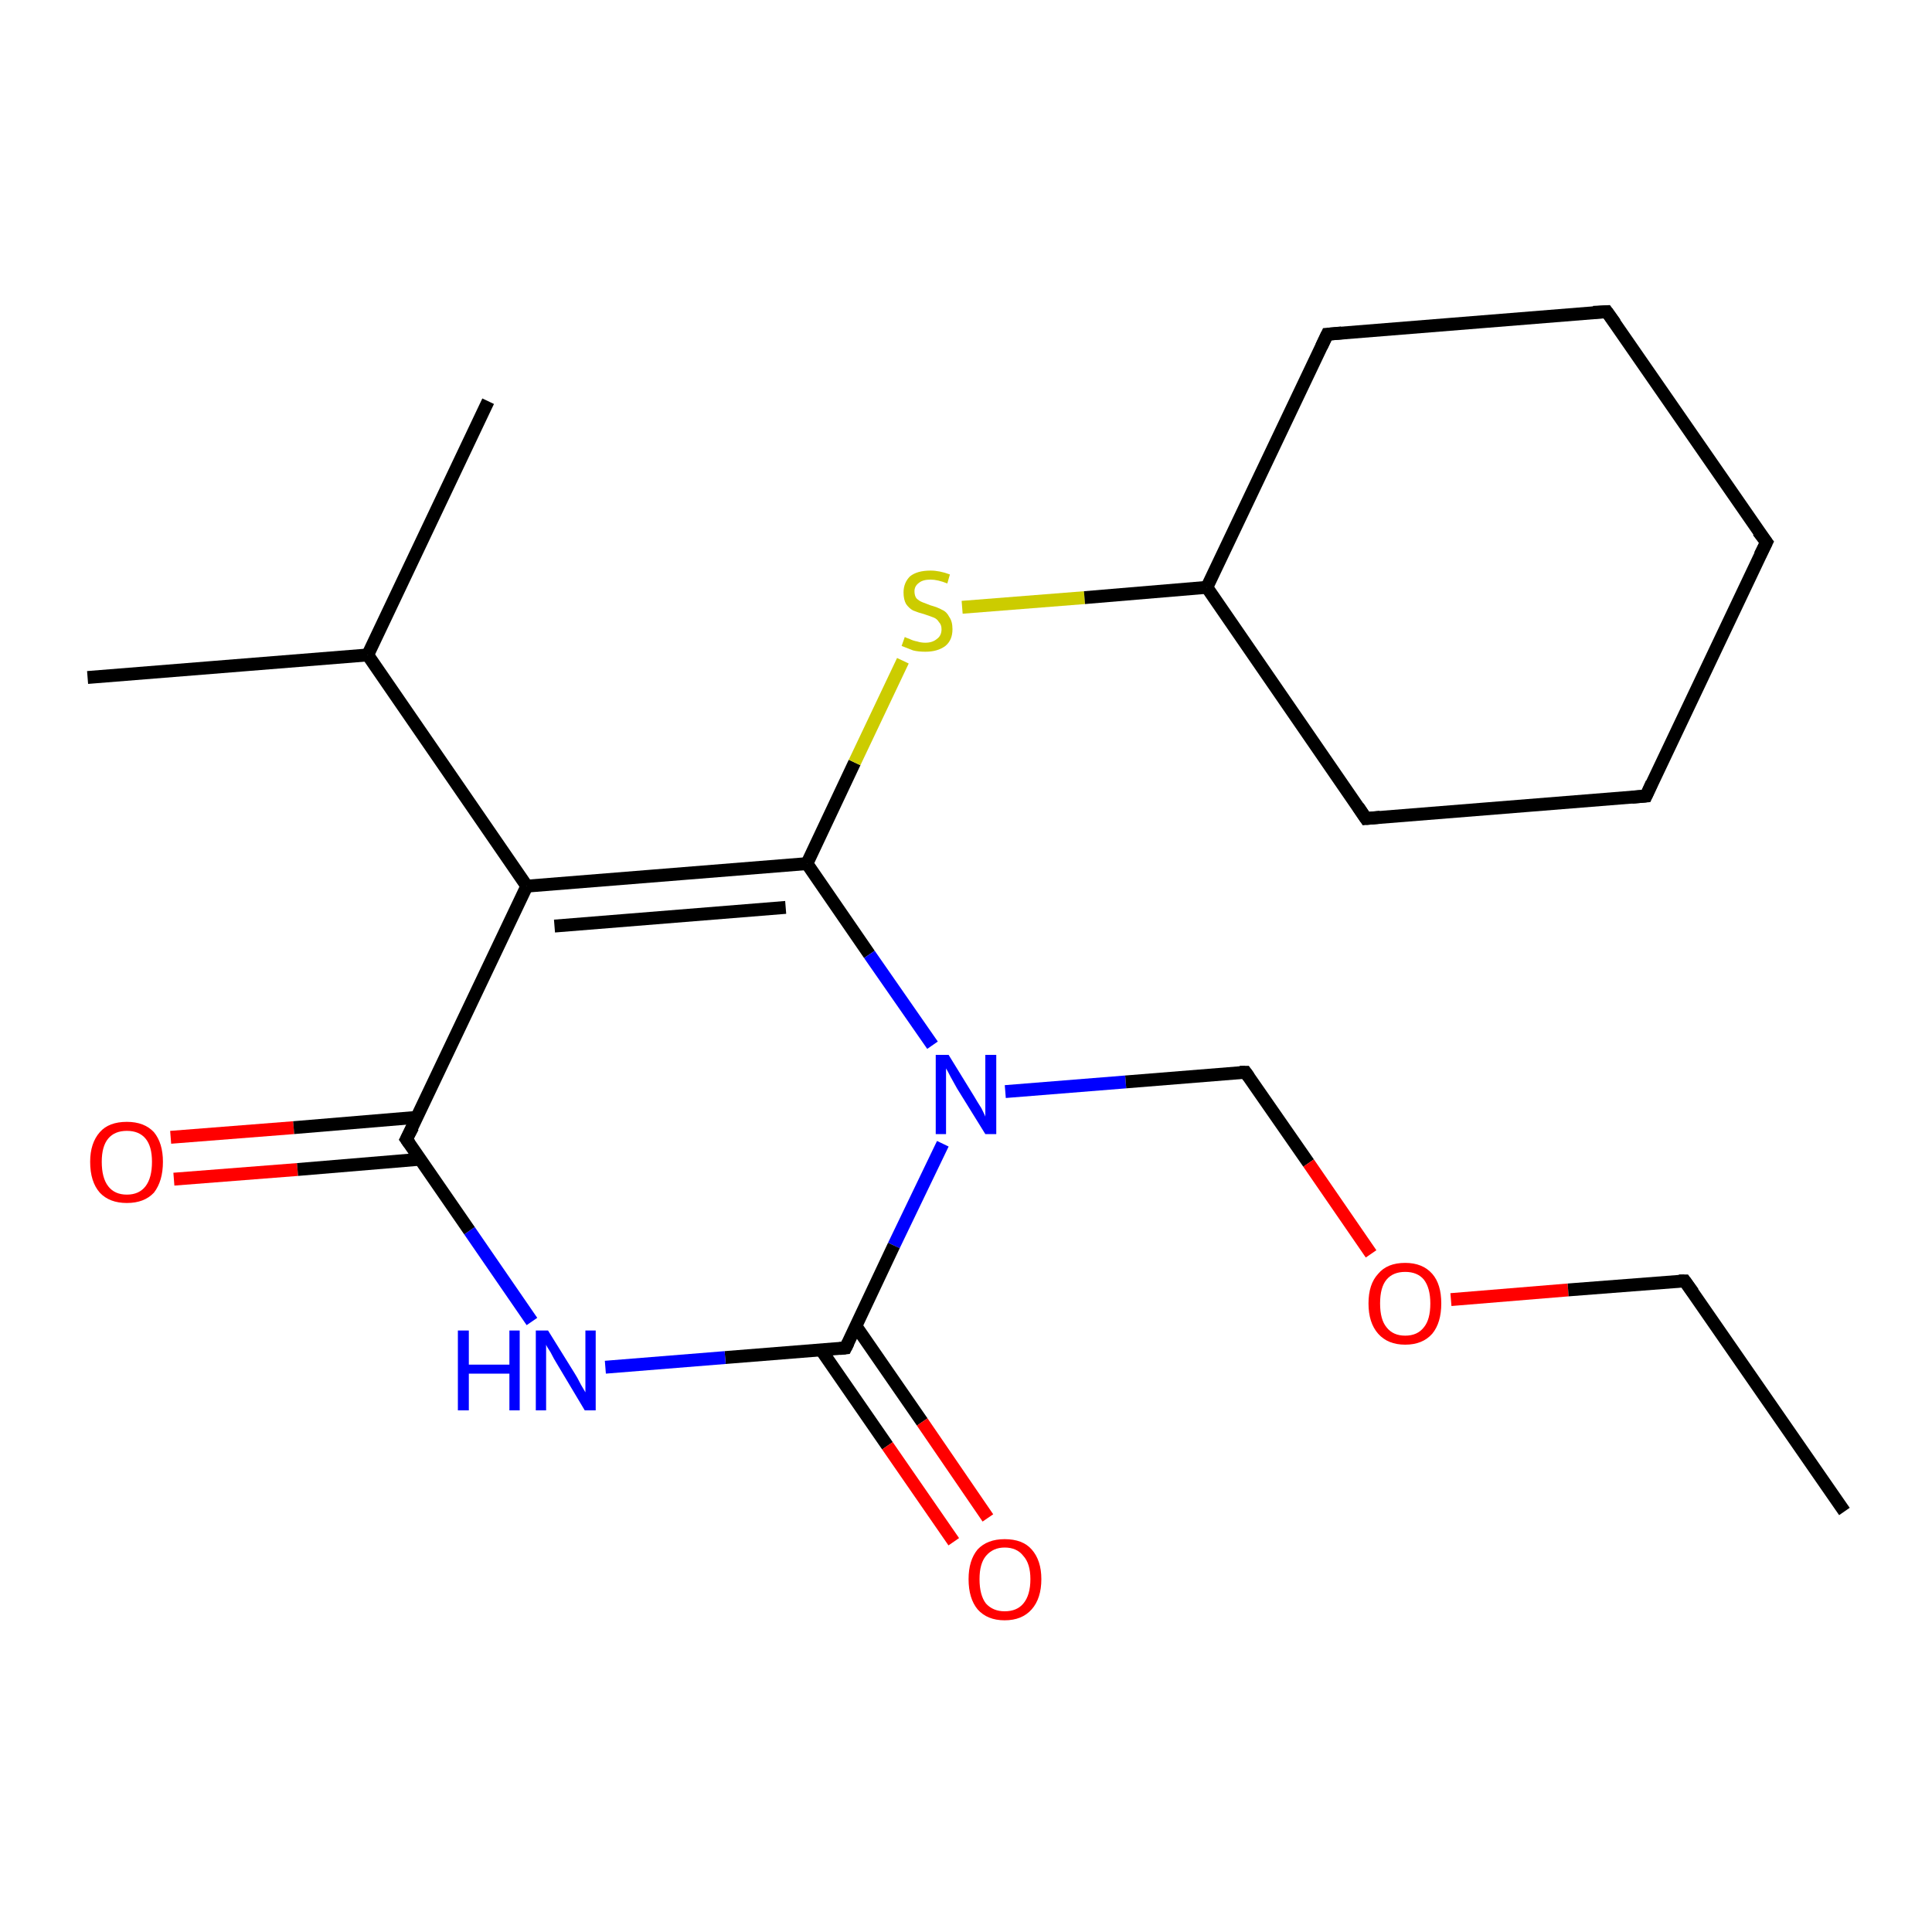 <?xml version='1.0' encoding='iso-8859-1'?>
<svg version='1.1' baseProfile='full'
              xmlns='http://www.w3.org/2000/svg'
                      xmlns:rdkit='http://www.rdkit.org/xml'
                      xmlns:xlink='http://www.w3.org/1999/xlink'
                  xml:space='preserve'
width='300px' height='300px' viewBox='0 0 300 300'>
<!-- END OF HEADER -->
<rect style='opacity:1.0;fill:#FFFFFF;stroke:none' width='300.0' height='300.0' x='0.0' y='0.0'> </rect>
<path class='bond-0 atom-0 atom-1' d='M 26.5,176.6 L 45.6,175.1' style='fill:none;fill-rule:evenodd;stroke:#FF0000;stroke-width:2.0px;stroke-linecap:butt;stroke-linejoin:miter;stroke-opacity:1' />
<path class='bond-0 atom-0 atom-1' d='M 45.6,175.1 L 64.7,173.5' style='fill:none;fill-rule:evenodd;stroke:#000000;stroke-width:2.0px;stroke-linecap:butt;stroke-linejoin:miter;stroke-opacity:1' />
<path class='bond-0 atom-0 atom-1' d='M 27.0,183.1 L 46.2,181.6' style='fill:none;fill-rule:evenodd;stroke:#FF0000;stroke-width:2.0px;stroke-linecap:butt;stroke-linejoin:miter;stroke-opacity:1' />
<path class='bond-0 atom-0 atom-1' d='M 46.2,181.6 L 65.3,180.0' style='fill:none;fill-rule:evenodd;stroke:#000000;stroke-width:2.0px;stroke-linecap:butt;stroke-linejoin:miter;stroke-opacity:1' />
<path class='bond-1 atom-1 atom-2' d='M 63.1,176.9 L 81.8,137.6' style='fill:none;fill-rule:evenodd;stroke:#000000;stroke-width:2.0px;stroke-linecap:butt;stroke-linejoin:miter;stroke-opacity:1' />
<path class='bond-2 atom-2 atom-3' d='M 81.8,137.6 L 125.3,134.1' style='fill:none;fill-rule:evenodd;stroke:#000000;stroke-width:2.0px;stroke-linecap:butt;stroke-linejoin:miter;stroke-opacity:1' />
<path class='bond-2 atom-2 atom-3' d='M 86.1,143.8 L 122.0,140.9' style='fill:none;fill-rule:evenodd;stroke:#000000;stroke-width:2.0px;stroke-linecap:butt;stroke-linejoin:miter;stroke-opacity:1' />
<path class='bond-3 atom-3 atom-4' d='M 125.3,134.1 L 132.7,118.4' style='fill:none;fill-rule:evenodd;stroke:#000000;stroke-width:2.0px;stroke-linecap:butt;stroke-linejoin:miter;stroke-opacity:1' />
<path class='bond-3 atom-3 atom-4' d='M 132.7,118.4 L 140.2,102.6' style='fill:none;fill-rule:evenodd;stroke:#CCCC00;stroke-width:2.0px;stroke-linecap:butt;stroke-linejoin:miter;stroke-opacity:1' />
<path class='bond-4 atom-4 atom-5' d='M 149.4,94.3 L 168.4,92.8' style='fill:none;fill-rule:evenodd;stroke:#CCCC00;stroke-width:2.0px;stroke-linecap:butt;stroke-linejoin:miter;stroke-opacity:1' />
<path class='bond-4 atom-4 atom-5' d='M 168.4,92.8 L 187.4,91.2' style='fill:none;fill-rule:evenodd;stroke:#000000;stroke-width:2.0px;stroke-linecap:butt;stroke-linejoin:miter;stroke-opacity:1' />
<path class='bond-5 atom-5 atom-6' d='M 187.4,91.2 L 212.1,127.1' style='fill:none;fill-rule:evenodd;stroke:#000000;stroke-width:2.0px;stroke-linecap:butt;stroke-linejoin:miter;stroke-opacity:1' />
<path class='bond-6 atom-6 atom-7' d='M 212.1,127.1 L 255.6,123.6' style='fill:none;fill-rule:evenodd;stroke:#000000;stroke-width:2.0px;stroke-linecap:butt;stroke-linejoin:miter;stroke-opacity:1' />
<path class='bond-7 atom-7 atom-8' d='M 255.6,123.6 L 274.3,84.2' style='fill:none;fill-rule:evenodd;stroke:#000000;stroke-width:2.0px;stroke-linecap:butt;stroke-linejoin:miter;stroke-opacity:1' />
<path class='bond-8 atom-8 atom-9' d='M 274.3,84.2 L 249.5,48.4' style='fill:none;fill-rule:evenodd;stroke:#000000;stroke-width:2.0px;stroke-linecap:butt;stroke-linejoin:miter;stroke-opacity:1' />
<path class='bond-9 atom-9 atom-10' d='M 249.5,48.4 L 206.1,51.9' style='fill:none;fill-rule:evenodd;stroke:#000000;stroke-width:2.0px;stroke-linecap:butt;stroke-linejoin:miter;stroke-opacity:1' />
<path class='bond-10 atom-3 atom-11' d='M 125.3,134.1 L 135.0,148.2' style='fill:none;fill-rule:evenodd;stroke:#000000;stroke-width:2.0px;stroke-linecap:butt;stroke-linejoin:miter;stroke-opacity:1' />
<path class='bond-10 atom-3 atom-11' d='M 135.0,148.2 L 144.8,162.3' style='fill:none;fill-rule:evenodd;stroke:#0000FF;stroke-width:2.0px;stroke-linecap:butt;stroke-linejoin:miter;stroke-opacity:1' />
<path class='bond-11 atom-11 atom-12' d='M 146.4,177.6 L 138.8,193.4' style='fill:none;fill-rule:evenodd;stroke:#0000FF;stroke-width:2.0px;stroke-linecap:butt;stroke-linejoin:miter;stroke-opacity:1' />
<path class='bond-11 atom-11 atom-12' d='M 138.8,193.4 L 131.3,209.3' style='fill:none;fill-rule:evenodd;stroke:#000000;stroke-width:2.0px;stroke-linecap:butt;stroke-linejoin:miter;stroke-opacity:1' />
<path class='bond-12 atom-12 atom-13' d='M 127.5,209.6 L 137.8,224.5' style='fill:none;fill-rule:evenodd;stroke:#000000;stroke-width:2.0px;stroke-linecap:butt;stroke-linejoin:miter;stroke-opacity:1' />
<path class='bond-12 atom-12 atom-13' d='M 137.8,224.5 L 148.1,239.4' style='fill:none;fill-rule:evenodd;stroke:#FF0000;stroke-width:2.0px;stroke-linecap:butt;stroke-linejoin:miter;stroke-opacity:1' />
<path class='bond-12 atom-12 atom-13' d='M 132.9,205.9 L 143.2,220.8' style='fill:none;fill-rule:evenodd;stroke:#000000;stroke-width:2.0px;stroke-linecap:butt;stroke-linejoin:miter;stroke-opacity:1' />
<path class='bond-12 atom-12 atom-13' d='M 143.2,220.8 L 153.4,235.7' style='fill:none;fill-rule:evenodd;stroke:#FF0000;stroke-width:2.0px;stroke-linecap:butt;stroke-linejoin:miter;stroke-opacity:1' />
<path class='bond-13 atom-12 atom-14' d='M 131.3,209.3 L 112.6,210.8' style='fill:none;fill-rule:evenodd;stroke:#000000;stroke-width:2.0px;stroke-linecap:butt;stroke-linejoin:miter;stroke-opacity:1' />
<path class='bond-13 atom-12 atom-14' d='M 112.6,210.8 L 94.0,212.3' style='fill:none;fill-rule:evenodd;stroke:#0000FF;stroke-width:2.0px;stroke-linecap:butt;stroke-linejoin:miter;stroke-opacity:1' />
<path class='bond-14 atom-11 atom-15' d='M 156.1,169.5 L 174.8,168.0' style='fill:none;fill-rule:evenodd;stroke:#0000FF;stroke-width:2.0px;stroke-linecap:butt;stroke-linejoin:miter;stroke-opacity:1' />
<path class='bond-14 atom-11 atom-15' d='M 174.8,168.0 L 193.4,166.5' style='fill:none;fill-rule:evenodd;stroke:#000000;stroke-width:2.0px;stroke-linecap:butt;stroke-linejoin:miter;stroke-opacity:1' />
<path class='bond-15 atom-15 atom-16' d='M 193.4,166.5 L 203.2,180.6' style='fill:none;fill-rule:evenodd;stroke:#000000;stroke-width:2.0px;stroke-linecap:butt;stroke-linejoin:miter;stroke-opacity:1' />
<path class='bond-15 atom-15 atom-16' d='M 203.2,180.6 L 212.9,194.7' style='fill:none;fill-rule:evenodd;stroke:#FF0000;stroke-width:2.0px;stroke-linecap:butt;stroke-linejoin:miter;stroke-opacity:1' />
<path class='bond-16 atom-16 atom-17' d='M 225.3,201.8 L 243.5,200.3' style='fill:none;fill-rule:evenodd;stroke:#FF0000;stroke-width:2.0px;stroke-linecap:butt;stroke-linejoin:miter;stroke-opacity:1' />
<path class='bond-16 atom-16 atom-17' d='M 243.5,200.3 L 261.6,198.9' style='fill:none;fill-rule:evenodd;stroke:#000000;stroke-width:2.0px;stroke-linecap:butt;stroke-linejoin:miter;stroke-opacity:1' />
<path class='bond-17 atom-17 atom-18' d='M 261.6,198.9 L 286.4,234.7' style='fill:none;fill-rule:evenodd;stroke:#000000;stroke-width:2.0px;stroke-linecap:butt;stroke-linejoin:miter;stroke-opacity:1' />
<path class='bond-18 atom-2 atom-19' d='M 81.8,137.6 L 57.1,101.7' style='fill:none;fill-rule:evenodd;stroke:#000000;stroke-width:2.0px;stroke-linecap:butt;stroke-linejoin:miter;stroke-opacity:1' />
<path class='bond-19 atom-19 atom-20' d='M 57.1,101.7 L 75.8,62.3' style='fill:none;fill-rule:evenodd;stroke:#000000;stroke-width:2.0px;stroke-linecap:butt;stroke-linejoin:miter;stroke-opacity:1' />
<path class='bond-20 atom-19 atom-21' d='M 57.1,101.7 L 13.6,105.2' style='fill:none;fill-rule:evenodd;stroke:#000000;stroke-width:2.0px;stroke-linecap:butt;stroke-linejoin:miter;stroke-opacity:1' />
<path class='bond-21 atom-10 atom-5' d='M 206.1,51.9 L 187.4,91.2' style='fill:none;fill-rule:evenodd;stroke:#000000;stroke-width:2.0px;stroke-linecap:butt;stroke-linejoin:miter;stroke-opacity:1' />
<path class='bond-22 atom-14 atom-1' d='M 82.6,205.2 L 72.9,191.1' style='fill:none;fill-rule:evenodd;stroke:#0000FF;stroke-width:2.0px;stroke-linecap:butt;stroke-linejoin:miter;stroke-opacity:1' />
<path class='bond-22 atom-14 atom-1' d='M 72.9,191.1 L 63.1,176.9' style='fill:none;fill-rule:evenodd;stroke:#000000;stroke-width:2.0px;stroke-linecap:butt;stroke-linejoin:miter;stroke-opacity:1' />
<path d='M 64.1,175.0 L 63.1,176.9 L 63.6,177.6' style='fill:none;stroke:#000000;stroke-width:2.0px;stroke-linecap:butt;stroke-linejoin:miter;stroke-opacity:1;' />
<path d='M 210.9,125.3 L 212.1,127.1 L 214.3,126.9' style='fill:none;stroke:#000000;stroke-width:2.0px;stroke-linecap:butt;stroke-linejoin:miter;stroke-opacity:1;' />
<path d='M 253.4,123.8 L 255.6,123.6 L 256.5,121.6' style='fill:none;stroke:#000000;stroke-width:2.0px;stroke-linecap:butt;stroke-linejoin:miter;stroke-opacity:1;' />
<path d='M 273.3,86.2 L 274.3,84.2 L 273.0,82.5' style='fill:none;stroke:#000000;stroke-width:2.0px;stroke-linecap:butt;stroke-linejoin:miter;stroke-opacity:1;' />
<path d='M 250.8,50.2 L 249.5,48.4 L 247.4,48.5' style='fill:none;stroke:#000000;stroke-width:2.0px;stroke-linecap:butt;stroke-linejoin:miter;stroke-opacity:1;' />
<path d='M 208.3,51.7 L 206.1,51.9 L 205.2,53.8' style='fill:none;stroke:#000000;stroke-width:2.0px;stroke-linecap:butt;stroke-linejoin:miter;stroke-opacity:1;' />
<path d='M 131.7,208.5 L 131.3,209.3 L 130.4,209.4' style='fill:none;stroke:#000000;stroke-width:2.0px;stroke-linecap:butt;stroke-linejoin:miter;stroke-opacity:1;' />
<path d='M 192.5,166.5 L 193.4,166.5 L 193.9,167.2' style='fill:none;stroke:#000000;stroke-width:2.0px;stroke-linecap:butt;stroke-linejoin:miter;stroke-opacity:1;' />
<path d='M 260.7,198.9 L 261.6,198.9 L 262.9,200.7' style='fill:none;stroke:#000000;stroke-width:2.0px;stroke-linecap:butt;stroke-linejoin:miter;stroke-opacity:1;' />
<path class='atom-0' d='M 14.0 180.4
Q 14.0 177.5, 15.5 175.8
Q 16.9 174.2, 19.7 174.2
Q 22.4 174.2, 23.9 175.8
Q 25.3 177.5, 25.3 180.4
Q 25.3 183.4, 23.9 185.2
Q 22.4 186.8, 19.7 186.8
Q 17.0 186.8, 15.5 185.2
Q 14.0 183.5, 14.0 180.4
M 19.7 185.5
Q 21.6 185.5, 22.6 184.2
Q 23.6 182.9, 23.6 180.4
Q 23.6 178.0, 22.6 176.8
Q 21.6 175.6, 19.7 175.6
Q 17.8 175.6, 16.8 176.8
Q 15.8 178.0, 15.8 180.4
Q 15.8 182.9, 16.8 184.2
Q 17.8 185.5, 19.7 185.5
' fill='#FF0000'/>
<path class='atom-4' d='M 140.5 98.9
Q 140.6 99.0, 141.2 99.2
Q 141.8 99.5, 142.4 99.6
Q 143.0 99.8, 143.7 99.8
Q 144.8 99.8, 145.5 99.2
Q 146.2 98.7, 146.2 97.7
Q 146.2 97.0, 145.8 96.6
Q 145.5 96.1, 145.0 95.9
Q 144.5 95.7, 143.6 95.4
Q 142.5 95.1, 141.8 94.8
Q 141.2 94.5, 140.7 93.8
Q 140.3 93.1, 140.3 92.0
Q 140.3 90.5, 141.3 89.5
Q 142.4 88.6, 144.5 88.6
Q 145.9 88.6, 147.5 89.2
L 147.1 90.6
Q 145.6 90.0, 144.5 90.0
Q 143.3 90.0, 142.7 90.5
Q 142.0 91.0, 142.0 91.8
Q 142.0 92.5, 142.3 92.9
Q 142.7 93.3, 143.2 93.5
Q 143.7 93.7, 144.5 94.0
Q 145.6 94.3, 146.3 94.7
Q 147.0 95.0, 147.4 95.8
Q 147.9 96.5, 147.9 97.7
Q 147.9 99.4, 146.8 100.3
Q 145.6 101.2, 143.7 101.2
Q 142.6 101.2, 141.8 101.0
Q 141.0 100.7, 140.0 100.3
L 140.5 98.9
' fill='#CCCC00'/>
<path class='atom-11' d='M 147.3 163.8
L 151.3 170.3
Q 151.7 171.0, 152.4 172.1
Q 153.0 173.3, 153.0 173.4
L 153.0 163.8
L 154.7 163.8
L 154.7 176.1
L 153.0 176.1
L 148.6 169.0
Q 148.1 168.1, 147.6 167.2
Q 147.1 166.2, 146.9 165.9
L 146.9 176.1
L 145.3 176.1
L 145.3 163.8
L 147.3 163.8
' fill='#0000FF'/>
<path class='atom-13' d='M 150.4 245.2
Q 150.4 242.3, 151.8 240.6
Q 153.3 239.0, 156.0 239.0
Q 158.8 239.0, 160.2 240.6
Q 161.7 242.3, 161.7 245.2
Q 161.7 248.2, 160.2 249.9
Q 158.7 251.6, 156.0 251.6
Q 153.3 251.6, 151.8 249.9
Q 150.4 248.2, 150.4 245.2
M 156.0 250.2
Q 157.9 250.2, 158.9 249.0
Q 160.0 247.7, 160.0 245.2
Q 160.0 242.8, 158.9 241.6
Q 157.9 240.3, 156.0 240.3
Q 154.2 240.3, 153.1 241.6
Q 152.1 242.8, 152.1 245.2
Q 152.1 247.7, 153.1 249.0
Q 154.2 250.2, 156.0 250.2
' fill='#FF0000'/>
<path class='atom-14' d='M 71.1 206.6
L 72.8 206.6
L 72.8 211.9
L 79.1 211.9
L 79.1 206.6
L 80.7 206.6
L 80.7 219.0
L 79.1 219.0
L 79.1 213.3
L 72.8 213.3
L 72.8 219.0
L 71.1 219.0
L 71.1 206.6
' fill='#0000FF'/>
<path class='atom-14' d='M 85.1 206.6
L 89.2 213.2
Q 89.6 213.8, 90.2 215.0
Q 90.9 216.2, 90.9 216.2
L 90.9 206.6
L 92.5 206.6
L 92.5 219.0
L 90.8 219.0
L 86.5 211.8
Q 86.0 211.0, 85.5 210.0
Q 84.9 209.1, 84.8 208.8
L 84.8 219.0
L 83.2 219.0
L 83.2 206.6
L 85.1 206.6
' fill='#0000FF'/>
<path class='atom-16' d='M 212.5 202.4
Q 212.5 199.4, 214.0 197.8
Q 215.4 196.1, 218.2 196.1
Q 220.9 196.1, 222.4 197.8
Q 223.8 199.4, 223.8 202.4
Q 223.8 205.4, 222.4 207.1
Q 220.9 208.8, 218.2 208.8
Q 215.5 208.8, 214.0 207.1
Q 212.5 205.4, 212.5 202.4
M 218.2 207.4
Q 220.1 207.4, 221.1 206.1
Q 222.1 204.9, 222.1 202.4
Q 222.1 200.0, 221.1 198.7
Q 220.1 197.5, 218.2 197.5
Q 216.3 197.5, 215.3 198.7
Q 214.3 199.9, 214.3 202.4
Q 214.3 204.9, 215.3 206.1
Q 216.3 207.4, 218.2 207.4
' fill='#FF0000'/>
</svg>
